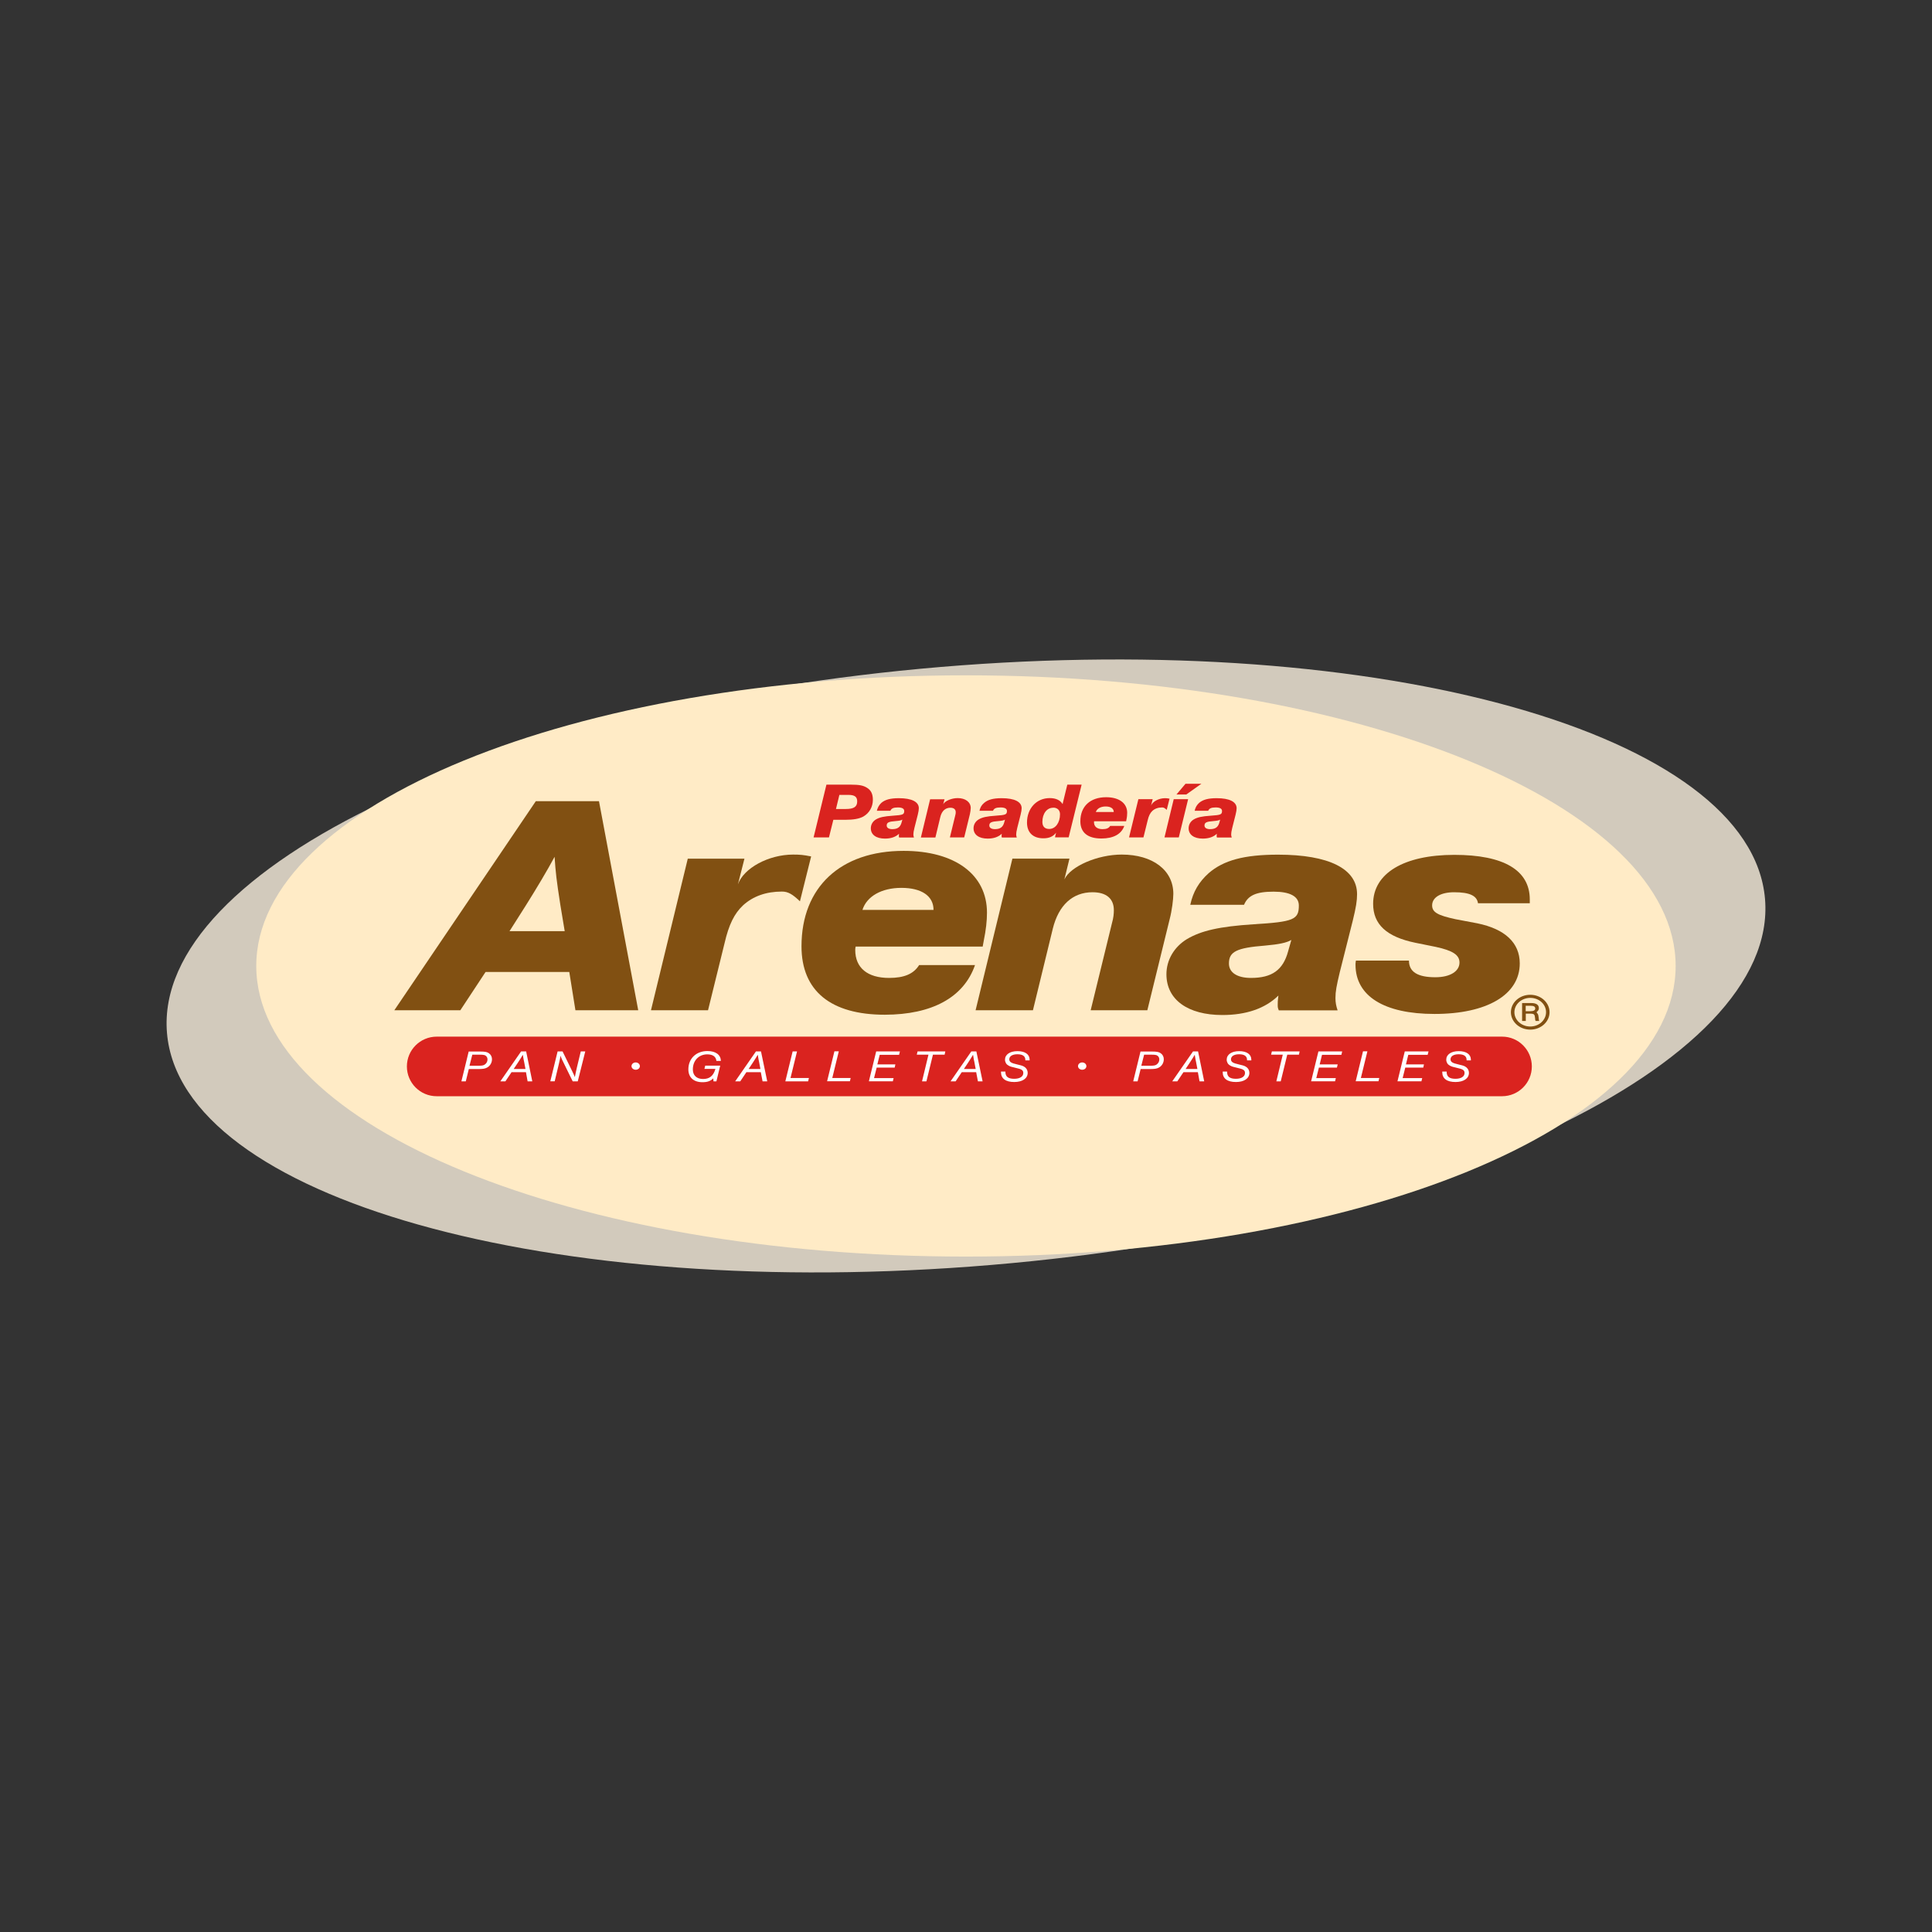 <?xml version="1.0" encoding="utf-8"?>
<!-- Generator: Adobe Illustrator 28.0.0, SVG Export Plug-In . SVG Version: 6.00 Build 0)  -->
<svg version="1.1" id="Layer_1" xmlns="http://www.w3.org/2000/svg" xmlns:xlink="http://www.w3.org/1999/xlink" x="0px" y="0px"
	 viewBox="0 0 198.43 198.43" style="enable-background:new 0 0 198.43 198.43;" xml:space="preserve">
<rect x="0" y="0" width="198.43" height="198.43" fill="#333333" stroke="none"/>
<style type="text/css">
	
		.st0{clip-path:url(#SVGID_00000167379477107412199340000011550162517754948014_);fill-rule:evenodd;clip-rule:evenodd;fill:#D2CABC;}
	
		.st1{clip-path:url(#SVGID_00000167379477107412199340000011550162517754948014_);fill-rule:evenodd;clip-rule:evenodd;fill:#FFEBC6;}
	
		.st2{clip-path:url(#SVGID_00000167379477107412199340000011550162517754948014_);fill-rule:evenodd;clip-rule:evenodd;fill:#815012;}
	
		.st3{clip-path:url(#SVGID_00000167379477107412199340000011550162517754948014_);fill-rule:evenodd;clip-rule:evenodd;fill:#DA231F;}
	
		.st4{clip-path:url(#SVGID_00000167379477107412199340000011550162517754948014_);fill-rule:evenodd;clip-rule:evenodd;fill:#FFFFFF;}
</style>
<g>
	<defs>
		<rect id="SVGID_1_" x="14.17" y="65.17" width="170.08" height="68.09"/>
	</defs>
	<clipPath id="SVGID_00000007395979600869438320000012562062518708091521_">
		<use xlink:href="#SVGID_1_"  style="overflow:visible;"/>
	</clipPath>
	
		<path style="clip-path:url(#SVGID_00000007395979600869438320000012562062518708091521_);fill-rule:evenodd;clip-rule:evenodd;fill:#D2CABC;" d="
		M181.28,92.33c1.42,16.96-34.16,33.79-79.49,37.59c-45.32,3.8-83.22-6.87-84.64-23.83C15.73,89.13,51.32,72.3,96.64,68.5
		C141.96,64.7,179.85,75.37,181.28,92.33"/>
	
		<path style="clip-path:url(#SVGID_00000007395979600869438320000012562062518708091521_);fill-rule:evenodd;clip-rule:evenodd;fill:#FFEBC6;" d="
		M172.1,99.21c0,16.49-32.63,29.85-72.89,29.85c-40.25,0-72.89-13.36-72.89-29.85c0-16.49,32.63-29.85,72.89-29.85
		C139.47,69.36,172.1,82.73,172.1,99.21"/>
	
		<path style="clip-path:url(#SVGID_00000007395979600869438320000012562062518708091521_);fill-rule:evenodd;clip-rule:evenodd;fill:#815012;" d="
		M61.52,82.29h-6.49L40.5,103.76h6.78l2.59-3.93h8.6l0.63,3.93h6.45L61.52,82.29z M56.96,88c0.11,1.64,0.19,2.35,0.59,4.93L58,95.64
		h-5.67l1.7-2.68C55.14,91.19,56.22,89.38,56.96,88"/>
	
		<path style="clip-path:url(#SVGID_00000007395979600869438320000012562062518708091521_);fill-rule:evenodd;clip-rule:evenodd;fill:#815012;" d="
		M82.16,92.57c-0.78-0.74-1.22-1-1.85-1c-1.63,0-2.97,0.48-4,1.42c-0.89,0.84-1.45,1.97-1.89,3.87l-1.7,6.9h-5.86l3.78-15.57h5.82
		l-0.67,2.64c0.59-1.67,3.15-3.06,5.67-3.06c0.7,0,1.04,0.03,1.85,0.19L82.16,92.57z"/>
	
		<path style="clip-path:url(#SVGID_00000007395979600869438320000012562062518708091521_);fill-rule:evenodd;clip-rule:evenodd;fill:#815012;" d="
		M100.14,99.12H94.4c-0.56,0.9-1.52,1.32-3.08,1.32c-2.22,0-3.48-1.03-3.48-2.87c0-0.1,0-0.16,0.04-0.35h13.05l0.11-0.61
		c0.22-1.06,0.33-2.03,0.33-2.87c0-3.93-3.3-6.35-8.56-6.35c-6.49,0-10.49,3.74-10.49,9.8c0,4.58,3,7.03,8.56,7.03
		C95.73,104.21,98.99,102.44,100.14,99.12 M88.58,93.45c0.44-1.39,1.96-2.26,4-2.26c2.08,0,3.3,0.84,3.3,2.26H88.58z"/>
	
		<path style="clip-path:url(#SVGID_00000007395979600869438320000012562062518708091521_);fill-rule:evenodd;clip-rule:evenodd;fill:#815012;" d="
		M109.32,90.32c0.63-1.35,3.41-2.55,5.89-2.55c3.19,0,5.3,1.61,5.3,4.03c0,0.58-0.15,1.74-0.37,2.58l-2.3,9.38h-5.82l2.19-8.96
		c0.15-0.52,0.19-0.94,0.19-1.32c0-1.19-0.78-1.84-2.19-1.84c-2.04,0-3.48,1.32-4.08,3.74l-2.04,8.38h-5.89l3.78-15.57h5.86
		L109.32,90.32z"/>
	
		<path style="clip-path:url(#SVGID_00000007395979600869438320000012562062518708091521_);fill-rule:evenodd;clip-rule:evenodd;fill:#815012;" d="
		M122.25,92.93h5.52c0.41-0.97,1.26-1.35,3.04-1.35c1.67,0,2.59,0.48,2.59,1.42c0,1.45-0.52,1.68-4.67,1.93
		c-3.49,0.23-5.34,0.65-6.82,1.52c-1.33,0.81-2.11,2.16-2.11,3.61c0,2.61,2.19,4.19,5.75,4.19c2.45,0,4.41-0.68,5.75-2
		c-0.07,0.52-0.07,0.68-0.07,0.94c0,0.22,0,0.32,0.11,0.58h6.04c-0.15-0.45-0.22-0.81-0.22-1.26c0-0.68,0.11-1.26,0.44-2.64
		l1.34-5.32c0.33-1.35,0.44-2.03,0.44-2.71c0-2.61-2.89-4.06-8.12-4.06c-3.48,0-5.6,0.58-7.12,1.9
		C123.14,90.58,122.54,91.58,122.25,92.93 M132.63,96.54l-0.33,1.16c-0.52,1.94-1.67,2.74-3.82,2.74c-1.41,0-2.26-0.55-2.26-1.48
		c0-1.22,0.78-1.61,3.71-1.84C131.37,96.99,132.14,96.83,132.63,96.54"/>
	
		<path style="clip-path:url(#SVGID_00000007395979600869438320000012562062518708091521_);fill-rule:evenodd;clip-rule:evenodd;fill:#815012;" d="
		M151.8,92.77c-0.11-0.77-0.85-1.13-2.45-1.13c-1.37,0-2.26,0.52-2.26,1.35c0,0.71,0.59,1.03,2.41,1.42l2.22,0.42
		c2.85,0.58,4.37,2,4.37,4.12c0,3.22-3.37,5.19-8.75,5.19c-5.19,0-8.12-1.84-8.12-5.06c0-0.1,0-0.22,0.04-0.42h5.45
		c0,1.16,0.89,1.71,2.71,1.71c1.52,0,2.48-0.61,2.48-1.51c0-0.77-0.67-1.23-2.45-1.61l-2.08-0.42c-2.97-0.61-4.34-1.9-4.34-4
		c0-3.13,3.15-5.03,8.34-5.03c5.08,0,7.75,1.58,7.75,4.58v0.39H151.8z"/>
	
		<path style="clip-path:url(#SVGID_00000007395979600869438320000012562062518708091521_);fill-rule:evenodd;clip-rule:evenodd;fill:#DA231F;" d="
		M86.21,81.64h0.91c0.65,0,0.92,0.19,0.92,0.67c0,0.55-0.34,0.78-1.17,0.78h-1.01L86.21,81.64z M84.88,80.59l-1.32,5.42h1.58
		l0.45-1.81h1.22c0.86,0,1.44-0.11,1.85-0.33c0.62-0.35,0.99-0.99,0.99-1.72c0-0.61-0.19-0.99-0.62-1.25
		c-0.37-0.23-0.8-0.31-1.63-0.31H84.88z M92.68,84.18l-0.08,0.29c-0.13,0.49-0.42,0.69-0.96,0.69c-0.36,0-0.57-0.14-0.57-0.37
		c0-0.31,0.2-0.41,0.94-0.46C92.36,84.3,92.56,84.26,92.68,84.18 M90.06,83.27h1.39c0.1-0.24,0.32-0.34,0.77-0.34
		c0.42,0,0.65,0.12,0.65,0.36c0,0.37-0.13,0.42-1.18,0.49c-0.88,0.06-1.35,0.16-1.72,0.38c-0.34,0.2-0.53,0.54-0.53,0.91
		c0,0.66,0.55,1.06,1.45,1.06c0.62,0,1.11-0.17,1.45-0.5c-0.02,0.13-0.02,0.17-0.02,0.24c0,0.06,0,0.08,0.03,0.15h1.52
		c-0.04-0.11-0.06-0.2-0.06-0.32c0-0.17,0.03-0.32,0.11-0.67l0.34-1.34c0.08-0.34,0.11-0.51,0.11-0.68c0-0.66-0.73-1.03-2.05-1.03
		c-0.88,0-1.41,0.15-1.8,0.48C90.29,82.68,90.14,82.93,90.06,83.27 M96.87,82.61c0.16-0.34,0.86-0.64,1.49-0.64
		c0.8,0,1.34,0.41,1.34,1.02c0,0.15-0.04,0.44-0.09,0.65l-0.58,2.37h-1.47l0.55-2.26c0.04-0.13,0.05-0.24,0.05-0.33
		c0-0.3-0.2-0.46-0.55-0.46c-0.51,0-0.88,0.33-1.03,0.94l-0.51,2.12h-1.49l0.95-3.93h1.48L96.87,82.61z M103.22,84.18l-0.08,0.29
		c-0.13,0.49-0.42,0.69-0.96,0.69c-0.35,0-0.57-0.14-0.57-0.37c0-0.31,0.2-0.41,0.94-0.46C102.9,84.3,103.1,84.26,103.22,84.18
		 M100.6,83.27h1.39c0.1-0.24,0.32-0.34,0.77-0.34c0.42,0,0.66,0.12,0.66,0.36c0,0.37-0.13,0.42-1.18,0.49
		c-0.88,0.06-1.35,0.16-1.72,0.38c-0.34,0.2-0.53,0.54-0.53,0.91c0,0.66,0.55,1.06,1.45,1.06c0.62,0,1.11-0.17,1.45-0.5
		c-0.02,0.13-0.02,0.17-0.02,0.24c0,0.06,0,0.08,0.03,0.15h1.53c-0.04-0.11-0.06-0.2-0.06-0.32c0-0.17,0.03-0.32,0.11-0.67
		l0.34-1.34c0.08-0.34,0.11-0.51,0.11-0.68c0-0.66-0.73-1.03-2.05-1.03c-0.88,0-1.41,0.15-1.8,0.48
		C100.82,82.68,100.67,82.93,100.6,83.27 M108.21,82.95c0.41,0.02,0.66,0.28,0.66,0.68c0,0.87-0.47,1.51-1.11,1.51
		c-0.45,0-0.7-0.25-0.7-0.72c0-0.86,0.46-1.46,1.11-1.46H108.21z M111.09,80.59h-1.47l-0.4,1.64c-0.03,0.11-0.05,0.18-0.08,0.36
		c-0.25-0.41-0.69-0.62-1.33-0.62c-1.35,0-2.33,1.06-2.33,2.51c0,1.03,0.62,1.62,1.68,1.62c0.59,0,1.01-0.18,1.31-0.58
		c-0.03,0.13-0.05,0.18-0.07,0.26l-0.04,0.22h1.4L111.09,80.59z M112.55,83.4c0.11-0.35,0.5-0.57,1.01-0.57
		c0.52,0,0.83,0.21,0.83,0.57H112.55z M115.47,84.83h-1.45c-0.14,0.23-0.38,0.33-0.78,0.33c-0.56,0-0.88-0.26-0.88-0.72
		c0-0.02,0-0.04,0.01-0.09h3.29l0.03-0.15c0.06-0.27,0.08-0.51,0.08-0.72c0-0.99-0.83-1.6-2.16-1.6c-1.64,0-2.65,0.94-2.65,2.47
		c0,1.16,0.76,1.77,2.16,1.77C114.36,86.12,115.18,85.67,115.47,84.83 M119.83,83.18c-0.2-0.19-0.31-0.25-0.47-0.25
		c-0.41,0-0.75,0.12-1.01,0.36c-0.22,0.21-0.37,0.5-0.48,0.98l-0.43,1.74h-1.48l0.96-3.93h1.47l-0.17,0.67
		c0.15-0.42,0.79-0.77,1.43-0.77c0.18,0,0.26,0.01,0.47,0.05L119.83,83.18z M121.84,81.6h-1.01l0.93-1.1h1.63L121.84,81.6z
		 M121.07,86.01h-1.47l0.95-3.93h1.48L121.07,86.01z M125.32,84.18l-0.08,0.29c-0.13,0.49-0.42,0.69-0.96,0.69
		c-0.36,0-0.57-0.14-0.57-0.37c0-0.31,0.2-0.41,0.94-0.46C125,84.3,125.2,84.26,125.32,84.18 M122.7,83.27h1.39
		c0.1-0.24,0.32-0.34,0.77-0.34c0.42,0,0.65,0.12,0.65,0.36c0,0.37-0.13,0.42-1.18,0.49c-0.88,0.06-1.35,0.16-1.72,0.38
		c-0.34,0.2-0.53,0.54-0.53,0.91c0,0.66,0.55,1.06,1.45,1.06c0.62,0,1.11-0.17,1.45-0.5c-0.02,0.13-0.02,0.17-0.02,0.24
		c0,0.06,0,0.08,0.03,0.15h1.52c-0.04-0.11-0.06-0.2-0.06-0.32c0-0.17,0.03-0.32,0.11-0.67l0.34-1.34c0.08-0.34,0.11-0.51,0.11-0.68
		c0-0.66-0.73-1.03-2.05-1.03c-0.88,0-1.41,0.15-1.8,0.48C122.92,82.68,122.77,82.93,122.7,83.27"/>
	
		<path style="clip-path:url(#SVGID_00000007395979600869438320000012562062518708091521_);fill-rule:evenodd;clip-rule:evenodd;fill:#DA231F;" d="
		M157.33,109.53c0,1.69-1.37,3.06-3.06,3.06H44.85c-1.69,0-3.06-1.37-3.06-3.06c0-1.69,1.37-3.06,3.06-3.06h109.43
		C155.96,106.47,157.33,107.84,157.33,109.53"/>
	
		<path style="clip-path:url(#SVGID_00000007395979600869438320000012562062518708091521_);fill-rule:evenodd;clip-rule:evenodd;fill:#FFFFFF;" d="
		M150.63,108.89v-0.03c0-0.39-0.28-0.58-0.82-0.58c-0.51,0-0.83,0.2-0.83,0.52c0,0.26,0.19,0.39,0.79,0.52
		c0.39,0.09,0.55,0.13,0.71,0.22c0.11,0.06,0.2,0.14,0.26,0.23c0.08,0.12,0.13,0.26,0.13,0.42c0,0.58-0.55,0.94-1.38,0.94
		c-0.88,0-1.36-0.35-1.36-1.01v-0.06h0.45v0.02c0,0.5,0.28,0.72,0.91,0.72c0.57,0,0.93-0.23,0.93-0.59c0-0.29-0.16-0.4-0.77-0.53
		c-0.44-0.1-0.58-0.14-0.75-0.24c-0.11-0.06-0.2-0.14-0.26-0.24c-0.06-0.11-0.1-0.23-0.1-0.36c0-0.53,0.5-0.88,1.28-0.88
		c0.79,0,1.25,0.33,1.25,0.88c0,0.02,0,0.03,0,0.07H150.63z M146.63,108.34h-1.99l-0.24,0.98h1.85l-0.07,0.33h-1.85l-0.27,1.08h2.01
		l-0.08,0.33h-2.46l0.75-3.07h2.44L146.63,108.34z M139.77,110.72h1.89l-0.08,0.33h-2.34l0.75-3.07h0.45L139.77,110.72z
		 M137.77,108.34h-1.99l-0.24,0.98h1.85l-0.08,0.33h-1.85l-0.27,1.08h2.01l-0.08,0.33h-2.46l0.75-3.07h2.44L137.77,108.34z
		 M133.41,108.32h-1.2l-0.67,2.74h-0.45l0.66-2.74h-1.2l0.08-0.33h2.85L133.41,108.32z M128.08,108.89v-0.03
		c0-0.39-0.28-0.58-0.82-0.58c-0.51,0-0.83,0.2-0.83,0.52c0,0.26,0.19,0.39,0.79,0.52c0.39,0.09,0.55,0.13,0.71,0.22
		c0.11,0.06,0.2,0.14,0.26,0.23c0.08,0.12,0.13,0.26,0.13,0.42c0,0.58-0.55,0.94-1.38,0.94c-0.88,0-1.36-0.35-1.36-1.01v-0.06h0.45
		v0.02c0,0.5,0.28,0.72,0.91,0.72c0.57,0,0.93-0.23,0.93-0.59c0-0.29-0.16-0.4-0.77-0.53c-0.44-0.1-0.58-0.14-0.75-0.24
		c-0.11-0.06-0.2-0.14-0.26-0.24c-0.06-0.11-0.1-0.23-0.1-0.36c0-0.53,0.5-0.88,1.28-0.88c0.79,0,1.25,0.33,1.25,0.88
		c0,0.02,0,0.03,0,0.07H128.08z M123.05,107.99h-0.52l-2.13,3.07h0.52l0.63-0.94h1.48l0.17,0.94h0.48L123.05,107.99z M122.71,108.33
		c0.03,0.19,0.04,0.25,0.08,0.49l0.05,0.23l0.14,0.74h-1.21l0.38-0.57C122.47,108.73,122.53,108.63,122.71,108.33 M117.14,107.99
		l-0.75,3.07h0.45l0.31-1.26h0.89c0.55,0,0.76-0.03,0.98-0.15c0.32-0.17,0.51-0.5,0.51-0.86c0-0.25-0.11-0.47-0.31-0.61
		c-0.19-0.14-0.42-0.18-0.89-0.18H117.14z M117.51,108.32h0.68c0.3,0,0.42,0.01,0.55,0.04c0.2,0.06,0.33,0.23,0.33,0.46
		c0,0.21-0.11,0.41-0.3,0.53c-0.14,0.09-0.3,0.11-0.74,0.11h-0.81L117.51,108.32z M111.58,109.5c0,0.21-0.19,0.37-0.43,0.37
		c-0.24,0-0.43-0.17-0.43-0.37c0-0.21,0.19-0.38,0.43-0.38C111.39,109.12,111.58,109.29,111.58,109.5 M105.31,108.89v-0.03
		c0-0.39-0.28-0.58-0.82-0.58c-0.51,0-0.83,0.2-0.83,0.52c0,0.26,0.19,0.39,0.79,0.52c0.39,0.09,0.55,0.13,0.71,0.22
		c0.11,0.06,0.2,0.14,0.26,0.23c0.08,0.12,0.13,0.26,0.13,0.42c0,0.58-0.55,0.94-1.38,0.94c-0.88,0-1.36-0.35-1.36-1.01v-0.06h0.45
		v0.02c0,0.5,0.28,0.72,0.91,0.72c0.57,0,0.93-0.23,0.93-0.59c0-0.29-0.16-0.4-0.77-0.53c-0.44-0.1-0.58-0.14-0.75-0.24
		c-0.11-0.06-0.2-0.14-0.26-0.24c-0.06-0.11-0.1-0.23-0.1-0.36c0-0.53,0.5-0.88,1.28-0.88c0.79,0,1.25,0.33,1.25,0.88
		c0,0.02,0,0.03,0,0.07H105.31z M100.28,107.99h-0.52l-2.13,3.07h0.52l0.63-0.94h1.48l0.18,0.94h0.48L100.28,107.99z M99.94,108.33
		c0.03,0.19,0.04,0.25,0.08,0.49l0.05,0.23l0.14,0.74h-1.21l0.38-0.57C99.7,108.73,99.76,108.63,99.94,108.33 M97.02,108.32h-1.2
		l-0.67,2.74h-0.45l0.66-2.74h-1.2l0.08-0.33h2.85L97.02,108.32z M92.34,108.34h-1.99l-0.24,0.98h1.85l-0.07,0.33h-1.85l-0.27,1.08
		h2.01l-0.08,0.33h-2.46l0.75-3.07h2.44L92.34,108.34z M85.48,110.72h1.89l-0.08,0.33h-2.34l0.75-3.07h0.45L85.48,110.72z
		 M81.19,110.72h1.89L83,111.06h-2.34l0.75-3.07h0.45L81.19,110.72z M78.16,107.99h-0.52l-2.13,3.07h0.52l0.63-0.94h1.48l0.18,0.94
		h0.48L78.16,107.99z M77.83,108.33c0.03,0.19,0.04,0.25,0.08,0.49l0.05,0.23l0.14,0.74h-1.21l0.38-0.57
		C77.59,108.73,77.65,108.63,77.83,108.33 M73.58,111.06h-0.3l-0.01-0.18l-0.01-0.06l0-0.07c-0.28,0.29-0.62,0.4-1.11,0.4
		c-0.91,0-1.45-0.49-1.45-1.32c0-1.11,0.8-1.88,1.96-1.88c0.85,0,1.36,0.38,1.38,1.01h-0.46c-0.05-0.44-0.37-0.67-0.94-0.67
		c-0.87,0-1.48,0.64-1.48,1.55c0,0.61,0.39,0.98,1.05,0.98c0.67,0,1.06-0.32,1.27-1.04h-1.13l0.08-0.33h1.54L73.58,111.06z
		 M65.72,109.5c0,0.21-0.19,0.37-0.43,0.37s-0.43-0.17-0.43-0.37c0-0.21,0.19-0.38,0.43-0.38S65.72,109.29,65.72,109.5
		 M59.34,111.06h-0.52l-1-2.04l-0.09-0.18c-0.07-0.15-0.1-0.23-0.16-0.41c-0.03,0.21-0.08,0.45-0.18,0.88l-0.42,1.75h-0.45
		l0.75-3.07h0.51l0.99,2.03c0.11,0.22,0.2,0.43,0.27,0.61l0.02-0.1c0.06-0.3,0.13-0.65,0.2-0.93l0.39-1.61h0.46L59.34,111.06z
		 M54.04,107.99h-0.52l-2.13,3.07h0.52l0.63-0.94h1.48l0.17,0.94h0.48L54.04,107.99z M53.7,108.33c0.03,0.19,0.04,0.25,0.08,0.49
		l0.05,0.23l0.14,0.74h-1.21l0.38-0.57C53.46,108.73,53.53,108.63,53.7,108.33 M48.14,107.99l-0.75,3.07h0.45l0.31-1.26h0.89
		c0.54,0,0.76-0.03,0.98-0.15c0.32-0.17,0.51-0.5,0.51-0.86c0-0.25-0.11-0.47-0.31-0.61c-0.19-0.14-0.42-0.18-0.89-0.18H48.14z
		 M48.51,108.32h0.68c0.3,0,0.42,0.01,0.55,0.04c0.2,0.06,0.33,0.23,0.33,0.46c0,0.21-0.11,0.41-0.3,0.53
		c-0.14,0.09-0.3,0.11-0.74,0.11h-0.81L48.51,108.32z"/>
	
		<path style="clip-path:url(#SVGID_00000007395979600869438320000012562062518708091521_);fill-rule:evenodd;clip-rule:evenodd;fill:#815012;" d="
		M157.17,102.17c-1.1,0-1.99,0.8-1.99,1.79c0,0.99,0.89,1.79,1.99,1.79c1.09,0,1.98-0.8,1.98-1.79
		C159.15,102.97,158.26,102.17,157.17,102.17 M157.17,102.49c0.9,0,1.62,0.65,1.62,1.47c0,0.81-0.73,1.47-1.62,1.47
		c-0.9,0-1.63-0.66-1.63-1.47C155.54,103.15,156.27,102.49,157.17,102.49 M156.33,103.03v1.83h0.38v-0.75h0.45
		c0.4,0,0.47,0.07,0.5,0.45c0.01,0.2,0.02,0.22,0.06,0.3h0.37c-0.04-0.11-0.04-0.12-0.04-0.16l-0.01-0.07l-0.01-0.12l-0.02-0.13
		c0-0.05-0.01-0.09-0.03-0.14c-0.02-0.06-0.03-0.1-0.05-0.12l-0.09-0.1l-0.01-0.09c0.17-0.13,0.22-0.22,0.22-0.39
		c0-0.34-0.27-0.52-0.78-0.52H156.33z M156.7,103.3h0.5c0.32,0,0.48,0.08,0.48,0.28c0,0.18-0.16,0.28-0.52,0.28h-0.46V103.3z"/>
</g>
</svg>
